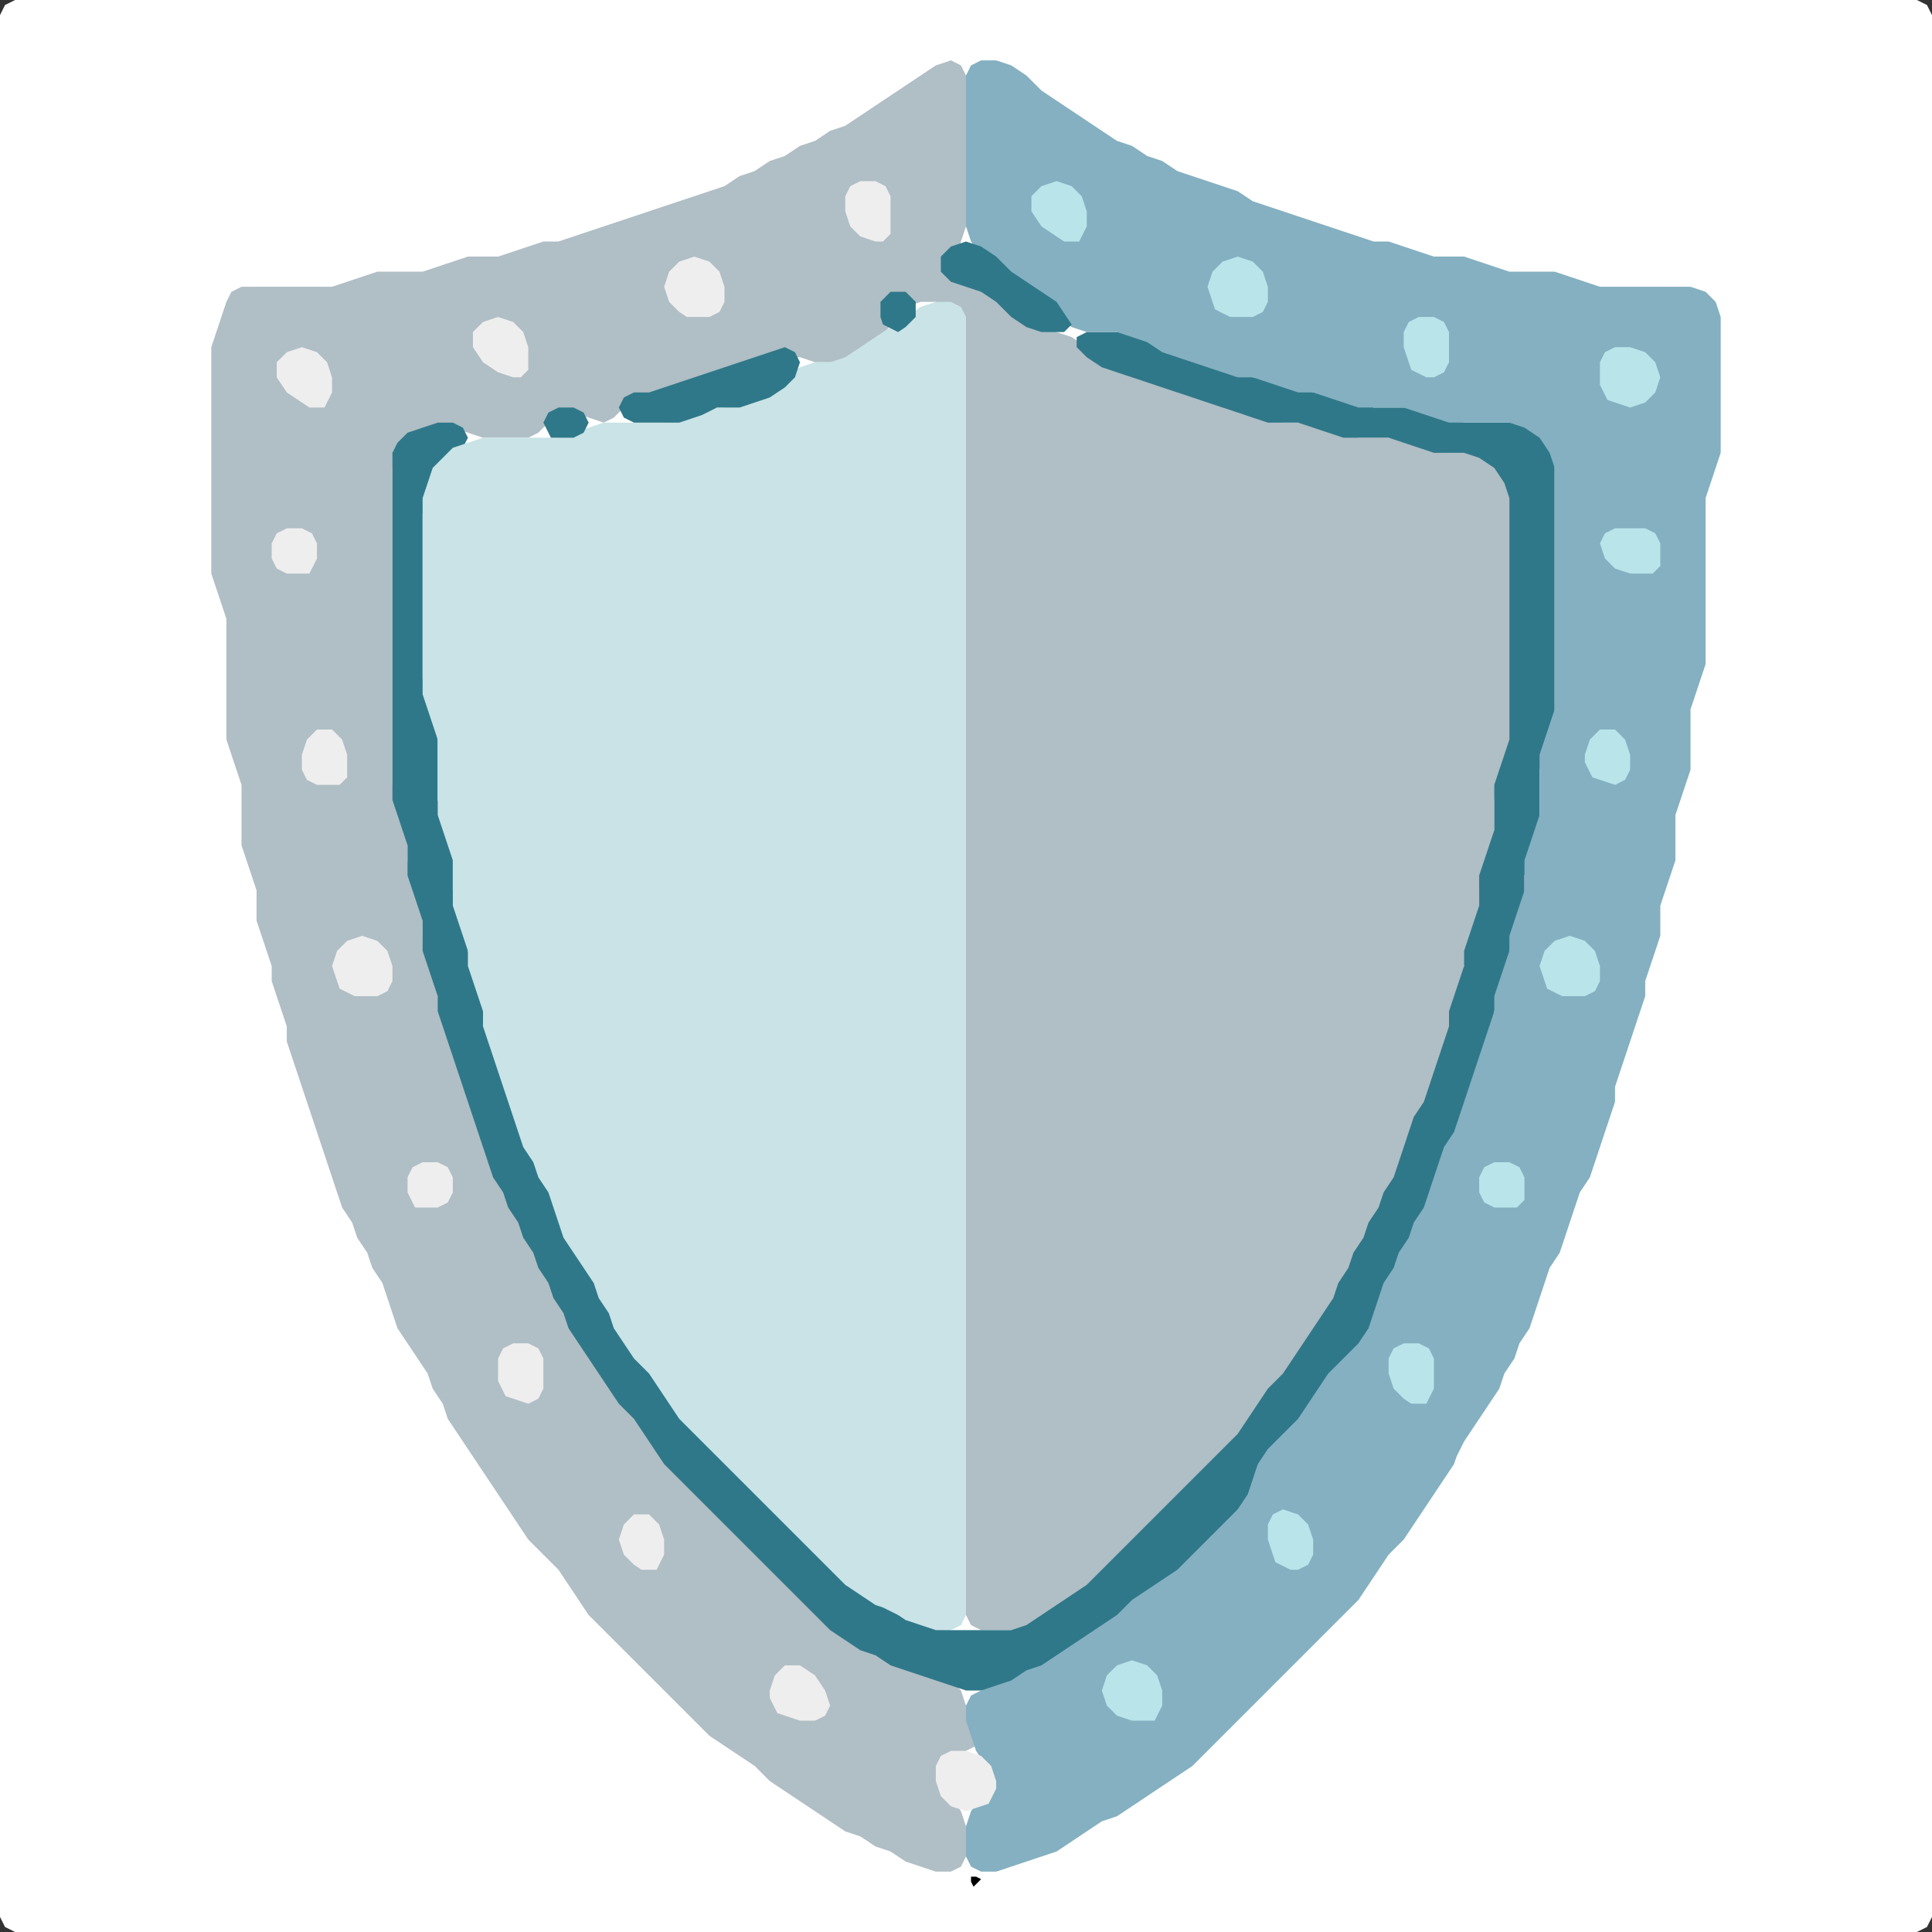 <?xml version="1.0" encoding="UTF-8" standalone="no"?>
<!DOCTYPE svg PUBLIC "-//W3C//DTD SVG 1.1//EN"
"http://www.w3.org/Graphics/SVG/1.1/DTD/svg11.dtd">
<svg width="128" height="128" xmlns="http://www.w3.org/2000/svg" version="1.1">
<rect width="100%" height="100%" fill="#333333" stroke="none"/>
<path d="M 26.5 128.0 L 27.0 128.0 L 28.0 128.0 L 29.0 128.0 L 30.0 128.0 L 31.0 128.0 L 32.0 128.0 L 33.0 128.0 L 34.0 128.0 L 35.0 128.0 L 36.0 128.0 L 37.0 128.0 L 38.0 128.0 L 39.0 128.0 L 40.0 128.0 L 41.0 128.0 L 42.0 128.0 L 43.0 128.0 L 44.0 128.0 L 45.0 128.0 L 46.0 128.0 L 47.0 128.0 L 48.0 128.0 L 49.0 128.0 L 50.0 128.0 L 51.0 128.0 L 52.0 128.0 L 53.0 128.0 L 54.0 128.0 L 55.0 128.0 L 56.0 128.0 L 57.0 128.0 L 58.0 128.0 L 59.0 128.0 L 60.0 128.0 L 61.0 128.0 L 62.0 128.0 L 63.0 128.0 L 64.0 128.0 L 65.0 128.0 L 66.0 128.0 L 67.0 128.0 L 68.0 128.0 L 69.0 128.0 L 70.0 128.0 L 71.0 128.0 L 72.0 128.0 L 73.0 128.0 L 74.0 128.0 L 75.0 128.0 L 76.0 128.0 L 77.0 128.0 L 78.0 128.0 L 79.0 128.0 L 80.0 128.0 L 81.0 128.0 L 82.0 128.0 L 83.0 128.0 L 84.0 128.0 L 85.0 128.0 L 86.0 128.0 L 87.0 128.0 L 88.0 128.0 L 89.0 128.0 L 90.0 128.0 L 91.0 128.0 L 92.0 128.0 L 93.0 128.0 L 94.0 128.0 L 95.0 128.0 L 96.0 128.0 L 97.0 128.0 L 98.0 128.0 L 99.0 128.0 L 100.0 128.0 L 101.0 128.0 L 102.0 128.0 L 103.0 128.0 L 104.0 128.0 L 105.0 128.0 L 106.0 128.0 L 107.0 128.0 L 108.0 128.0 L 109.0 128.0 L 110.0 128.0 L 111.0 128.0 L 112.0 128.0 L 113.0 128.0 L 114.0 128.0 L 115.0 128.0 L 116.0 128.0 L 117.0 128.0 L 118.0 128.0 L 119.0 128.0 L 120.0 128.0 L 121.0 128.0 L 122.0 128.0 L 123.0 128.0 L 124.0 128.0 L 125.0 128.0 L 126.0 128.0 L 127.0 128.0 L 127.667 127.667 L 128.0 127.0 L 128.0 126.0 L 128.0 125.0 L 128.0 124.0 L 128.0 123.0 L 128.0 122.0 L 128.0 121.0 L 128.0 120.0 L 128.0 119.0 L 128.0 118.0 L 128.0 117.0 L 128.0 116.0 L 128.0 115.0 L 128.0 114.0 L 128.0 113.0 L 128.0 112.0 L 128.0 111.0 L 128.0 110.0 L 128.0 109.0 L 128.0 108.0 L 128.0 107.0 L 128.0 106.0 L 128.0 105.0 L 128.0 104.0 L 128.0 103.0 L 128.0 102.0 L 128.0 101.0 L 128.0 100.0 L 128.0 99.0 L 128.0 98.0 L 128.0 97.0 L 128.0 96.0 L 128.0 95.0 L 128.0 94.0 L 128.0 93.0 L 128.0 92.0 L 128.0 91.0 L 128.0 90.0 L 128.0 89.0 L 128.0 88.0 L 128.0 87.0 L 128.0 86.0 L 128.0 85.0 L 128.0 84.0 L 128.0 83.0 L 128.0 82.0 L 128.0 81.0 L 128.0 80.0 L 128.0 79.0 L 128.0 78.0 L 128.0 77.0 L 128.0 76.0 L 128.0 75.0 L 128.0 74.0 L 128.0 73.0 L 128.0 72.0 L 128.0 71.0 L 128.0 70.0 L 128.0 69.0 L 128.0 68.0 L 128.0 67.0 L 128.0 66.0 L 128.0 65.0 L 128.0 64.0 L 128.0 63.0 L 128.0 62.0 L 128.0 61.0 L 128.0 60.0 L 128.0 59.0 L 128.0 58.0 L 128.0 57.0 L 128.0 56.0 L 128.0 55.0 L 128.0 54.0 L 128.0 53.0 L 128.0 52.0 L 128.0 51.0 L 128.0 50.0 L 128.0 49.0 L 128.0 48.0 L 128.0 47.0 L 128.0 46.0 L 128.0 45.0 L 128.0 44.0 L 128.0 43.0 L 128.0 42.0 L 128.0 41.0 L 128.0 40.0 L 128.0 39.0 L 128.0 38.0 L 128.0 37.0 L 128.0 36.0 L 128.0 35.0 L 128.0 34.0 L 128.0 33.0 L 128.0 32.0 L 128.0 31.0 L 128.0 30.0 L 128.0 29.0 L 128.0 28.0 L 128.0 27.0 L 128.0 26.0 L 128.0 25.0 L 128.0 24.0 L 128.0 23.0 L 128.0 22.0 L 128.0 21.0 L 128.0 20.0 L 128.0 19.0 L 128.0 18.0 L 128.0 17.0 L 128.0 16.0 L 128.0 15.0 L 128.0 14.0 L 128.0 13.0 L 128.0 12.0 L 128.0 11.0 L 128.0 10.0 L 128.0 9.0 L 128.0 8.0 L 128.0 7.0 L 128.0 6.0 L 128.0 5.0 L 128.0 4.0 L 128.0 3.0 L 128.0 2.0 L 128.0 1.0 L 127.667 0.333 L 127.0 0.0 L 126.0 0.0 L 125.0 0.0 L 124.0 0.0 L 123.0 0.0 L 122.0 0.0 L 121.0 0.0 L 120.0 0.0 L 119.0 0.0 L 118.0 0.0 L 117.0 0.0 L 116.0 0.0 L 115.0 0.0 L 114.0 0.0 L 113.0 0.0 L 112.0 0.0 L 111.0 0.0 L 110.0 0.0 L 109.0 0.0 L 108.0 0.0 L 107.0 0.0 L 106.0 0.0 L 105.0 0.0 L 104.0 0.0 L 103.0 0.0 L 102.0 0.0 L 101.0 0.0 L 100.0 0.0 L 99.0 0.0 L 98.0 0.0 L 97.0 0.0 L 96.0 0.0 L 95.0 0.0 L 94.0 0.0 L 93.0 0.0 L 92.0 0.0 L 91.0 0.0 L 90.0 0.0 L 89.0 0.0 L 88.0 0.0 L 87.0 0.0 L 86.0 0.0 L 85.0 0.0 L 84.0 0.0 L 83.0 0.0 L 82.0 0.0 L 81.0 0.0 L 80.0 0.0 L 79.0 0.0 L 78.0 0.0 L 77.0 0.0 L 76.0 0.0 L 75.0 0.0 L 74.0 0.0 L 73.0 0.0 L 72.0 0.0 L 71.0 0.0 L 70.0 0.0 L 69.0 0.0 L 68.0 0.0 L 67.0 0.0 L 66.0 0.0 L 65.0 0.0 L 64.0 0.0 L 63.0 0.0 L 62.0 0.0 L 61.0 0.0 L 60.0 0.0 L 59.0 0.0 L 58.0 0.0 L 57.0 0.0 L 56.0 0.0 L 55.0 0.0 L 54.0 0.0 L 53.0 0.0 L 52.0 0.0 L 51.0 0.0 L 50.0 0.0 L 49.0 0.0 L 48.0 0.0 L 47.0 0.0 L 46.0 0.0 L 45.0 0.0 L 44.0 0.0 L 43.0 0.0 L 42.0 0.0 L 41.0 0.0 L 40.0 0.0 L 39.0 0.0 L 38.0 0.0 L 37.0 0.0 L 36.0 0.0 L 35.0 0.0 L 34.0 0.0 L 33.0 0.0 L 32.0 0.0 L 31.0 0.0 L 30.0 0.0 L 29.0 0.0 L 28.0 0.0 L 27.0 0.0 L 26.0 0.0 L 25.0 0.0 L 24.0 0.0 L 23.0 0.0 L 22.0 0.0 L 21.0 0.0 L 20.0 0.0 L 19.0 0.0 L 18.0 0.0 L 17.0 0.0 L 16.0 0.0 L 15.0 0.0 L 14.0 0.0 L 13.0 0.0 L 12.0 0.0 L 11.0 0.0 L 10.0 0.0 L 9.0 0.0 L 8.0 0.0 L 7.0 0.0 L 6.0 0.0 L 5.0 0.0 L 4.0 0.0 L 3.0 0.0 L 2.0 0.0 L 1.0 0.0 L 0.333 0.333 L 0.0 1.0 L 0.0 2.0 L 0.0 3.0 L 0.0 4.0 L 0.0 5.0 L 0.0 6.0 L 0.0 7.0 L 0.0 8.0 L 0.0 9.0 L 0.0 10.0 L 0.0 11.0 L 0.0 12.0 L 0.0 13.0 L 0.0 14.0 L 0.0 15.0 L 0.0 16.0 L 0.0 17.0 L 0.0 18.0 L 0.0 19.0 L 0.0 20.0 L 0.0 21.0 L 0.0 22.0 L 0.0 23.0 L 0.0 24.0 L 0.0 25.0 L 0.0 26.0 L 0.0 27.0 L 0.0 28.0 L 0.0 29.0 L 0.0 30.0 L 0.0 31.0 L 0.0 32.0 L 0.0 33.0 L 0.0 34.0 L 0.0 35.0 L 0.0 36.0 L 0.0 37.0 L 0.0 38.0 L 0.0 39.0 L 0.0 40.0 L 0.0 41.0 L 0.0 42.0 L 0.0 43.0 L 0.0 44.0 L 0.0 45.0 L 0.0 46.0 L 0.0 47.0 L 0.0 48.0 L 0.0 49.0 L 0.0 50.0 L 0.0 51.0 L 0.0 52.0 L 0.0 53.0 L 0.0 54.0 L 0.0 55.0 L 0.0 56.0 L 0.0 57.0 L 0.0 58.0 L 0.0 59.0 L 0.0 60.0 L 0.0 61.0 L 0.0 62.0 L 0.0 63.0 L 0.0 64.0 L 0.0 65.0 L 0.0 66.0 L 0.0 67.0 L 0.0 68.0 L 0.0 69.0 L 0.0 70.0 L 0.0 71.0 L 0.0 72.0 L 0.0 73.0 L 0.0 74.0 L 0.0 75.0 L 0.0 76.0 L 0.0 77.0 L 0.0 78.0 L 0.0 79.0 L 0.0 80.0 L 0.0 81.0 L 0.0 82.0 L 0.0 83.0 L 0.0 84.0 L 0.0 85.0 L 0.0 86.0 L 0.0 87.0 L 0.0 88.0 L 0.0 89.0 L 0.0 90.0 L 0.0 91.0 L 0.0 92.0 L 0.0 93.0 L 0.0 94.0 L 0.0 95.0 L 0.0 96.0 L 0.0 97.0 L 0.0 98.0 L 0.0 99.0 L 0.0 100.0 L 0.0 101.0 L 0.0 102.0 L 0.0 103.0 L 0.0 104.0 L 0.0 105.0 L 0.0 106.0 L 0.0 107.0 L 0.0 108.0 L 0.0 109.0 L 0.0 110.0 L 0.0 111.0 L 0.0 112.0 L 0.0 113.0 L 0.0 114.0 L 0.0 115.0 L 0.0 116.0 L 0.0 117.0 L 0.0 118.0 L 0.0 119.0 L 0.0 120.0 L 0.0 121.0 L 0.0 122.0 L 0.0 123.0 L 0.0 124.0 L 0.0 125.0 L 0.0 126.0 L 0.0 127.0 L 0.333 127.667 L 1.0 128.0 L 2.0 128.0 L 3.0 128.0 L 4.0 128.0 L 5.0 128.0 L 6.0 128.0 L 7.0 128.0 L 8.0 128.0 L 9.0 128.0 L 10.0 128.0 L 11.0 128.0 L 12.0 128.0 L 13.0 128.0 L 14.0 128.0 L 15.0 128.0 L 16.0 128.0 L 17.0 128.0 L 18.0 128.0 L 19.0 128.0 L 20.0 128.0 L 21.0 128.0 L 22.0 128.0 L 23.0 128.0 L 24.0 128.0 L 25.0 128.0 L 25.5 128.0 Z" stroke="none" fill="rgb(255,255,255)" />
<path d="M 72.5 105.5 L 73.0 105.0 L 74.0 104.0 L 75.0 103.0 L 76.0 102.0 L 77.0 101.0 L 78.0 100.0 L 79.0 99.0 L 80.0 98.0 L 81.0 97.0 L 82.0 96.0 L 82.667 95.0 L 83.333 94.0 L 84.0 93.0 L 85.0 92.0 L 85.667 91.0 L 86.333 90.0 L 87.0 89.0 L 87.667 88.0 L 88.333 87.0 L 88.667 86.0 L 89.333 85.0 L 89.667 84.0 L 90.333 83.0 L 90.667 82.0 L 91.333 81.0 L 91.667 80.0 L 92.333 79.0 L 92.667 78.0 L 93.0 77.0 L 93.333 76.0 L 93.667 75.0 L 94.333 74.0 L 94.667 73.0 L 95.0 72.0 L 95.333 71.0 L 95.667 70.0 L 96.0 69.0 L 96.0 68.0 L 96.333 67.0 L 96.667 66.0 L 97.0 65.0 L 97.0 64.0 L 97.333 63.0 L 97.667 62.0 L 98.0 61.0 L 98.0 60.0 L 98.0 59.0 L 98.333 58.0 L 98.667 57.0 L 99.0 56.0 L 99.0 55.0 L 99.0 54.0 L 99.0 53.0 L 99.333 52.0 L 99.667 51.0 L 100.0 50.0 L 100.0 49.0 L 100.0 48.0 L 100.0 47.0 L 100.0 46.0 L 100.0 45.0 L 100.0 44.0 L 100.0 43.0 L 100.0 42.0 L 100.0 41.0 L 100.0 40.0 L 100.0 39.0 L 100.0 38.0 L 100.0 37.0 L 100.0 36.0 L 100.0 35.0 L 100.0 34.0 L 100.0 33.0 L 100.0 32.0 L 99.667 31.0 L 99.0 30.333 L 98.0 30.0 L 97.0 30.0 L 96.0 30.0 L 95.0 29.667 L 94.0 29.333 L 93.0 29.0 L 92.0 29.0 L 91.0 29.0 L 90.0 29.0 L 89.0 28.667 L 88.0 28.333 L 87.0 28.0 L 86.0 28.0 L 85.0 28.0 L 84.0 27.667 L 83.0 27.333 L 82.0 27.0 L 81.0 26.667 L 80.0 26.333 L 79.0 26.0 L 78.0 25.667 L 77.0 25.333 L 76.0 25.0 L 75.0 24.667 L 74.0 24.333 L 73.0 23.667 L 72.0 23.0 L 71.0 22.333 L 70.0 22.0 L 69.0 21.667 L 68.0 21.0 L 67.0 20.0 L 66.0 19.333 L 65.0 19.0 L 64.0 18.667 L 63.333 18.0 L 63.333 17.0 L 63.667 16.0 L 64.0 15.0 L 64.0 14.0 L 64.0 13.0 L 64.0 12.0 L 64.0 11.0 L 64.0 10.0 L 64.0 9.0 L 64.0 8.0 L 64.0 7.0 L 64.0 6.0 L 64.0 5.0 L 63.667 4.333 L 63.0 4.0 L 62.0 4.333 L 61.0 5.0 L 60.0 5.667 L 59.0 6.333 L 58.0 7.0 L 57.0 7.667 L 56.0 8.333 L 55.0 8.667 L 54.0 9.333 L 53.0 9.667 L 52.0 10.333 L 51.0 10.667 L 50.0 11.333 L 49.0 11.667 L 48.0 12.333 L 47.0 12.667 L 46.0 13.0 L 45.0 13.333 L 44.0 13.667 L 43.0 14.0 L 42.0 14.333 L 41.0 14.667 L 40.0 15.0 L 39.0 15.333 L 38.0 15.667 L 37.0 16.0 L 36.0 16.0 L 35.0 16.333 L 34.0 16.667 L 33.0 17.0 L 32.0 17.0 L 31.0 17.0 L 30.0 17.333 L 29.0 17.667 L 28.0 18.0 L 27.0 18.0 L 26.0 18.0 L 25.0 18.0 L 24.0 18.333 L 23.0 18.667 L 22.0 19.0 L 21.0 19.0 L 20.0 19.0 L 19.0 19.0 L 18.0 19.0 L 17.0 19.0 L 16.0 19.0 L 15.333 19.333 L 15.0 20.0 L 14.667 21.0 L 14.333 22.0 L 14.0 23.0 L 14.0 24.0 L 14.0 25.0 L 14.0 26.0 L 14.0 27.0 L 14.0 28.0 L 14.0 29.0 L 14.0 30.0 L 14.0 31.0 L 14.0 32.0 L 14.0 33.0 L 14.0 34.0 L 14.0 35.0 L 14.0 36.0 L 14.0 37.0 L 14.0 38.0 L 14.333 39.0 L 14.667 40.0 L 15.0 41.0 L 15.0 42.0 L 15.0 43.0 L 15.0 44.0 L 15.0 45.0 L 15.0 46.0 L 15.0 47.0 L 15.0 48.0 L 15.0 49.0 L 15.333 50.0 L 15.667 51.0 L 16.0 52.0 L 16.0 53.0 L 16.0 54.0 L 16.0 55.0 L 16.0 56.0 L 16.333 57.0 L 16.667 58.0 L 17.0 59.0 L 17.0 60.0 L 17.0 61.0 L 17.333 62.0 L 17.667 63.0 L 18.0 64.0 L 18.0 65.0 L 18.333 66.0 L 18.667 67.0 L 19.0 68.0 L 19.0 69.0 L 19.333 70.0 L 19.667 71.0 L 20.0 72.0 L 20.333 73.0 L 20.667 74.0 L 21.0 75.0 L 21.333 76.0 L 21.667 77.0 L 22.0 78.0 L 22.333 79.0 L 22.667 80.0 L 23.333 81.0 L 23.667 82.0 L 24.333 83.0 L 24.667 84.0 L 25.333 85.0 L 25.667 86.0 L 26.0 87.0 L 26.333 88.0 L 27.0 89.0 L 27.667 90.0 L 28.333 91.0 L 28.667 92.0 L 29.333 93.0 L 29.667 94.0 L 30.333 95.0 L 31.0 96.0 L 31.667 97.0 L 32.333 98.0 L 33.0 99.0 L 33.667 100.0 L 34.333 101.0 L 35.0 102.0 L 36.0 103.0 L 37.0 104.0 L 37.667 105.0 L 38.333 106.0 L 39.0 107.0 L 40.0 108.0 L 41.0 109.0 L 42.0 110.0 L 43.0 111.0 L 44.0 112.0 L 45.0 113.0 L 46.0 114.0 L 47.0 115.0 L 48.0 115.667 L 49.0 116.333 L 50.0 117.0 L 51.0 118.0 L 52.0 118.667 L 53.0 119.333 L 54.0 120.0 L 55.0 120.667 L 56.0 121.333 L 57.0 121.667 L 58.0 122.333 L 59.0 122.667 L 60.0 123.333 L 61.0 123.667 L 62.0 124.0 L 63.0 124.0 L 63.667 123.667 L 64.0 123.0 L 64.0 122.0 L 64.0 121.0 L 63.667 120.0 L 63.0 119.0 L 62.333 118.0 L 62.333 117.0 L 63.0 116.333 L 64.0 116.0 L 64.667 115.667 L 64.667 115.0 L 64.333 114.0 L 64.0 113.0 L 63.667 112.0 L 63.0 111.333 L 62.0 111.0 L 61.0 110.667 L 60.0 110.333 L 59.0 109.667 L 58.0 109.333 L 57.0 108.667 L 56.0 108.0 L 55.0 107.0 L 54.0 106.0 L 53.0 105.0 L 52.0 104.0 L 51.0 103.0 L 50.0 102.0 L 49.0 101.0 L 48.0 100.0 L 47.0 99.0 L 46.0 98.0 L 45.0 97.0 L 44.0 96.0 L 43.333 95.0 L 42.667 94.0 L 42.0 93.0 L 41.0 92.0 L 40.333 91.0 L 39.667 90.0 L 39.0 89.0 L 38.333 88.0 L 37.667 87.0 L 37.333 86.0 L 36.667 85.0 L 36.333 84.0 L 35.667 83.0 L 35.333 82.0 L 34.667 81.0 L 34.333 80.0 L 33.667 79.0 L 33.333 78.0 L 32.667 77.0 L 32.333 76.0 L 32.0 75.0 L 31.667 74.0 L 31.333 73.0 L 31.0 72.0 L 30.667 71.0 L 30.333 70.0 L 30.0 69.0 L 29.667 68.0 L 29.333 67.0 L 29.0 66.0 L 29.0 65.0 L 28.667 64.0 L 28.333 63.0 L 28.0 62.0 L 28.0 61.0 L 28.0 60.0 L 27.667 59.0 L 27.333 58.0 L 27.0 57.0 L 27.0 56.0 L 27.0 55.0 L 26.667 54.0 L 26.333 53.0 L 26.0 52.0 L 26.0 51.0 L 26.0 50.0 L 26.0 49.0 L 26.0 48.0 L 26.0 47.0 L 26.0 46.0 L 26.0 45.0 L 26.0 44.0 L 26.0 43.0 L 26.0 42.0 L 26.0 41.0 L 26.0 40.0 L 26.0 39.0 L 26.0 38.0 L 26.0 37.0 L 26.0 36.0 L 26.0 35.0 L 26.0 34.0 L 26.0 33.0 L 26.0 32.0 L 26.0 31.0 L 26.333 30.0 L 27.0 29.333 L 28.0 28.667 L 29.0 28.333 L 30.0 28.333 L 31.0 28.667 L 32.0 29.0 L 33.0 29.0 L 34.0 29.0 L 35.0 29.0 L 35.667 28.667 L 36.333 28.0 L 37.0 27.333 L 38.0 27.333 L 39.0 27.667 L 40.0 28.0 L 40.667 27.667 L 41.333 27.0 L 42.0 26.333 L 43.0 26.0 L 44.0 26.0 L 45.0 25.667 L 46.0 25.333 L 47.0 25.0 L 48.0 24.667 L 49.0 24.333 L 50.0 24.0 L 51.0 23.667 L 52.0 23.667 L 53.0 23.667 L 54.0 24.0 L 55.0 24.0 L 56.0 24.0 L 57.0 23.667 L 58.0 23.0 L 58.667 22.0 L 59.333 21.0 L 60.0 20.333 L 61.0 20.0 L 62.0 20.0 L 63.0 20.333 L 63.667 21.0 L 64.0 22.0 L 64.0 23.0 L 64.0 24.0 L 64.0 25.0 L 64.0 26.0 L 64.0 27.0 L 64.0 28.0 L 64.0 29.0 L 64.0 30.0 L 64.0 31.0 L 64.0 32.0 L 64.0 33.0 L 64.0 34.0 L 64.0 35.0 L 64.0 36.0 L 64.0 37.0 L 64.0 38.0 L 64.0 39.0 L 64.0 40.0 L 64.0 41.0 L 64.0 42.0 L 64.0 43.0 L 64.0 44.0 L 64.0 45.0 L 64.0 46.0 L 64.0 47.0 L 64.0 48.0 L 64.0 49.0 L 64.0 50.0 L 64.0 51.0 L 64.0 52.0 L 64.0 53.0 L 64.0 54.0 L 64.0 55.0 L 64.0 56.0 L 64.0 57.0 L 64.0 58.0 L 64.0 59.0 L 64.0 60.0 L 64.0 61.0 L 64.0 62.0 L 64.0 63.0 L 64.0 64.0 L 64.0 65.0 L 64.0 66.0 L 64.0 67.0 L 64.0 68.0 L 64.0 69.0 L 64.0 70.0 L 64.0 71.0 L 64.0 72.0 L 64.0 73.0 L 64.0 74.0 L 64.0 75.0 L 64.0 76.0 L 64.0 77.0 L 64.0 78.0 L 64.0 79.0 L 64.0 80.0 L 64.0 81.0 L 64.0 82.0 L 64.0 83.0 L 64.0 84.0 L 64.0 85.0 L 64.0 86.0 L 64.0 87.0 L 64.0 88.0 L 64.0 89.0 L 64.0 90.0 L 64.0 91.0 L 64.0 92.0 L 64.0 93.0 L 64.0 94.0 L 64.0 95.0 L 64.0 96.0 L 64.0 97.0 L 64.0 98.0 L 64.0 99.0 L 64.0 100.0 L 64.0 101.0 L 64.0 102.0 L 64.0 103.0 L 64.0 104.0 L 64.0 105.0 L 64.0 106.0 L 64.0 107.0 L 64.333 107.667 L 65.0 108.0 L 66.0 108.0 L 67.0 108.0 L 68.0 108.0 L 69.0 107.667 L 70.0 107.0 L 71.0 106.333 L 71.5 106.0 Z" stroke="none" fill="rgb(176,190,197)" />
<path d="M 101.0 60.5 L 101.0 60.0 L 101.0 59.0 L 101.0 58.0 L 101.333 57.0 L 101.667 56.0 L 102.0 55.0 L 102.0 54.0 L 102.0 53.0 L 102.0 52.0 L 102.0 51.0 L 102.333 50.0 L 102.667 49.0 L 103.0 48.0 L 103.0 47.0 L 103.0 46.0 L 103.0 45.0 L 103.0 44.0 L 103.0 43.0 L 103.0 42.0 L 103.0 41.0 L 103.0 40.0 L 103.0 39.0 L 103.0 38.0 L 103.0 37.0 L 103.0 36.0 L 103.0 35.0 L 103.0 34.0 L 103.0 33.0 L 103.0 32.0 L 103.0 31.0 L 103.0 30.0 L 102.667 29.0 L 102.0 28.333 L 101.0 28.0 L 100.0 28.0 L 99.0 28.0 L 98.0 28.0 L 97.0 28.0 L 96.0 27.667 L 95.0 27.333 L 94.0 27.0 L 93.0 27.0 L 92.0 27.0 L 91.0 27.0 L 90.0 26.667 L 89.0 26.333 L 88.0 26.0 L 87.0 26.0 L 86.0 25.667 L 85.0 25.333 L 84.0 25.0 L 83.0 25.0 L 82.0 24.667 L 81.0 24.333 L 80.0 24.0 L 79.0 23.667 L 78.0 23.333 L 77.0 22.667 L 76.0 22.333 L 75.0 22.0 L 74.0 22.0 L 73.0 22.0 L 72.0 22.0 L 71.333 22.333 L 71.333 23.0 L 72.0 23.667 L 73.0 24.333 L 74.0 24.667 L 75.0 25.0 L 76.0 25.333 L 77.0 25.667 L 78.0 26.0 L 79.0 26.333 L 80.0 26.667 L 81.0 27.0 L 82.0 27.333 L 83.0 27.667 L 84.0 28.0 L 85.0 28.0 L 86.0 28.0 L 87.0 28.333 L 88.0 28.667 L 89.0 29.0 L 90.0 29.0 L 91.0 29.0 L 92.0 29.0 L 93.0 29.333 L 94.0 29.667 L 95.0 30.0 L 96.0 30.0 L 97.0 30.0 L 98.0 30.333 L 99.0 31.0 L 99.667 32.0 L 100.0 33.0 L 100.0 34.0 L 100.0 35.0 L 100.0 36.0 L 100.0 37.0 L 100.0 38.0 L 100.0 39.0 L 100.0 40.0 L 100.0 41.0 L 100.0 42.0 L 100.0 43.0 L 100.0 44.0 L 100.0 45.0 L 100.0 46.0 L 100.0 47.0 L 100.0 48.0 L 100.0 49.0 L 99.667 50.0 L 99.333 51.0 L 99.0 52.0 L 99.0 53.0 L 99.0 54.0 L 99.0 55.0 L 98.667 56.0 L 98.333 57.0 L 98.0 58.0 L 98.0 59.0 L 98.0 60.0 L 97.667 61.0 L 97.333 62.0 L 97.0 63.0 L 97.0 64.0 L 96.667 65.0 L 96.333 66.0 L 96.0 67.0 L 96.0 68.0 L 95.667 69.0 L 95.333 70.0 L 95.0 71.0 L 94.667 72.0 L 94.333 73.0 L 93.667 74.0 L 93.333 75.0 L 93.0 76.0 L 92.667 77.0 L 92.333 78.0 L 91.667 79.0 L 91.333 80.0 L 90.667 81.0 L 90.333 82.0 L 89.667 83.0 L 89.333 84.0 L 88.667 85.0 L 88.333 86.0 L 87.667 87.0 L 87.0 88.0 L 86.333 89.0 L 85.667 90.0 L 85.0 91.0 L 84.0 92.0 L 83.333 93.0 L 82.667 94.0 L 82.0 95.0 L 81.0 96.0 L 80.0 97.0 L 79.0 98.0 L 78.0 99.0 L 77.0 100.0 L 76.0 101.0 L 75.0 102.0 L 74.0 103.0 L 73.0 104.0 L 72.0 105.0 L 71.0 105.667 L 70.0 106.333 L 69.0 107.0 L 68.0 107.667 L 67.0 108.0 L 66.0 108.0 L 65.0 108.0 L 64.0 108.0 L 63.0 108.0 L 62.0 107.667 L 61.0 107.333 L 60.0 106.667 L 59.0 106.333 L 58.0 105.667 L 57.0 105.0 L 56.0 104.0 L 55.0 103.0 L 54.0 102.0 L 53.0 101.0 L 52.0 100.0 L 51.0 99.0 L 50.0 98.0 L 49.0 97.0 L 48.0 96.0 L 47.0 95.0 L 46.0 94.0 L 45.0 93.0 L 44.333 92.0 L 43.667 91.0 L 43.0 90.0 L 42.0 89.0 L 41.333 88.0 L 40.667 87.0 L 40.333 86.0 L 39.667 85.0 L 39.333 84.0 L 38.667 83.0 L 38.0 82.0 L 37.333 81.0 L 37.0 80.0 L 36.667 79.0 L 36.333 78.0 L 35.667 77.0 L 35.333 76.0 L 34.667 75.0 L 34.333 74.0 L 34.0 73.0 L 33.667 72.0 L 33.333 71.0 L 33.0 70.0 L 32.667 69.0 L 32.333 68.0 L 32.0 67.0 L 32.0 66.0 L 31.667 65.0 L 31.333 64.0 L 31.0 63.0 L 31.0 62.0 L 30.667 61.0 L 30.333 60.0 L 30.0 59.0 L 30.0 58.0 L 30.0 57.0 L 30.0 56.0 L 29.667 55.0 L 29.333 54.0 L 29.0 53.0 L 29.0 52.0 L 29.0 51.0 L 29.0 50.0 L 29.0 49.0 L 29.0 48.0 L 28.667 47.0 L 28.333 46.0 L 28.0 45.0 L 28.0 44.0 L 28.0 43.0 L 28.0 42.0 L 28.0 41.0 L 28.0 40.0 L 28.0 39.0 L 28.0 38.0 L 28.0 37.0 L 28.0 36.0 L 28.0 35.0 L 28.0 34.0 L 28.333 33.0 L 28.667 32.0 L 29.333 31.0 L 30.0 30.333 L 30.667 29.667 L 31.0 29.0 L 30.667 28.333 L 30.0 28.0 L 29.0 28.0 L 28.0 28.333 L 27.0 28.667 L 26.333 29.333 L 26.0 30.0 L 26.0 31.0 L 26.0 32.0 L 26.0 33.0 L 26.0 34.0 L 26.0 35.0 L 26.0 36.0 L 26.0 37.0 L 26.0 38.0 L 26.0 39.0 L 26.0 40.0 L 26.0 41.0 L 26.0 42.0 L 26.0 43.0 L 26.0 44.0 L 26.0 45.0 L 26.0 46.0 L 26.0 47.0 L 26.0 48.0 L 26.0 49.0 L 26.0 50.0 L 26.0 51.0 L 26.0 52.0 L 26.0 53.0 L 26.333 54.0 L 26.667 55.0 L 27.0 56.0 L 27.0 57.0 L 27.0 58.0 L 27.333 59.0 L 27.667 60.0 L 28.0 61.0 L 28.0 62.0 L 28.0 63.0 L 28.333 64.0 L 28.667 65.0 L 29.0 66.0 L 29.0 67.0 L 29.333 68.0 L 29.667 69.0 L 30.0 70.0 L 30.333 71.0 L 30.667 72.0 L 31.0 73.0 L 31.333 74.0 L 31.667 75.0 L 32.0 76.0 L 32.333 77.0 L 32.667 78.0 L 33.333 79.0 L 33.667 80.0 L 34.333 81.0 L 34.667 82.0 L 35.333 83.0 L 35.667 84.0 L 36.333 85.0 L 36.667 86.0 L 37.333 87.0 L 37.667 88.0 L 38.333 89.0 L 39.0 90.0 L 39.667 91.0 L 40.333 92.0 L 41.0 93.0 L 42.0 94.0 L 42.667 95.0 L 43.333 96.0 L 44.0 97.0 L 45.0 98.0 L 46.0 99.0 L 47.0 100.0 L 48.0 101.0 L 49.0 102.0 L 50.0 103.0 L 51.0 104.0 L 52.0 105.0 L 53.0 106.0 L 54.0 107.0 L 55.0 108.0 L 56.0 108.667 L 57.0 109.333 L 58.0 109.667 L 59.0 110.333 L 60.0 110.667 L 61.0 111.0 L 62.0 111.333 L 63.0 111.667 L 64.0 112.0 L 65.0 112.0 L 66.0 112.0 L 67.0 111.667 L 68.0 111.333 L 69.0 110.667 L 70.0 110.333 L 71.0 109.667 L 72.0 109.0 L 73.0 108.333 L 74.0 107.667 L 75.0 107.0 L 76.0 106.0 L 77.0 105.333 L 78.0 104.667 L 79.0 104.0 L 80.0 103.0 L 81.0 102.0 L 82.0 101.0 L 82.667 100.0 L 83.0 99.0 L 83.333 98.0 L 84.0 97.0 L 85.0 96.0 L 86.0 95.0 L 86.667 94.0 L 87.333 93.0 L 88.0 92.0 L 89.0 91.0 L 90.0 90.0 L 90.667 89.0 L 91.0 88.0 L 91.333 87.0 L 91.667 86.0 L 92.333 85.0 L 92.667 84.0 L 93.333 83.0 L 93.667 82.0 L 94.333 81.0 L 94.667 80.0 L 95.0 79.0 L 95.333 78.0 L 95.667 77.0 L 96.333 76.0 L 96.667 75.0 L 97.0 74.0 L 97.333 73.0 L 97.667 72.0 L 98.0 71.0 L 98.333 70.0 L 98.667 69.0 L 99.0 68.0 L 99.0 67.0 L 99.333 66.0 L 99.667 65.0 L 100.0 64.0 L 100.0 63.0 L 100.333 62.0 L 100.5 61.5 Z" stroke="none" fill="rgb(47,120,137)" />
<path d="M 59.5 107.0 L 60.0 107.333 L 61.0 107.667 L 62.0 108.0 L 63.0 108.0 L 63.667 107.667 L 64.0 107.0 L 64.0 106.0 L 64.0 105.0 L 64.0 104.0 L 64.0 103.0 L 64.0 102.0 L 64.0 101.0 L 64.0 100.0 L 64.0 99.0 L 64.0 98.0 L 64.0 97.0 L 64.0 96.0 L 64.0 95.0 L 64.0 94.0 L 64.0 93.0 L 64.0 92.0 L 64.0 91.0 L 64.0 90.0 L 64.0 89.0 L 64.0 88.0 L 64.0 87.0 L 64.0 86.0 L 64.0 85.0 L 64.0 84.0 L 64.0 83.0 L 64.0 82.0 L 64.0 81.0 L 64.0 80.0 L 64.0 79.0 L 64.0 78.0 L 64.0 77.0 L 64.0 76.0 L 64.0 75.0 L 64.0 74.0 L 64.0 73.0 L 64.0 72.0 L 64.0 71.0 L 64.0 70.0 L 64.0 69.0 L 64.0 68.0 L 64.0 67.0 L 64.0 66.0 L 64.0 65.0 L 64.0 64.0 L 64.0 63.0 L 64.0 62.0 L 64.0 61.0 L 64.0 60.0 L 64.0 59.0 L 64.0 58.0 L 64.0 57.0 L 64.0 56.0 L 64.0 55.0 L 64.0 54.0 L 64.0 53.0 L 64.0 52.0 L 64.0 51.0 L 64.0 50.0 L 64.0 49.0 L 64.0 48.0 L 64.0 47.0 L 64.0 46.0 L 64.0 45.0 L 64.0 44.0 L 64.0 43.0 L 64.0 42.0 L 64.0 41.0 L 64.0 40.0 L 64.0 39.0 L 64.0 38.0 L 64.0 37.0 L 64.0 36.0 L 64.0 35.0 L 64.0 34.0 L 64.0 33.0 L 64.0 32.0 L 64.0 31.0 L 64.0 30.0 L 64.0 29.0 L 64.0 28.0 L 64.0 27.0 L 64.0 26.0 L 64.0 25.0 L 64.0 24.0 L 64.0 23.0 L 64.0 22.0 L 64.0 21.0 L 63.667 20.333 L 63.0 20.0 L 62.0 20.0 L 61.0 20.333 L 60.0 21.0 L 59.0 21.667 L 58.0 22.333 L 57.0 23.0 L 56.0 23.667 L 55.0 24.0 L 54.0 24.0 L 53.0 24.333 L 52.0 25.0 L 51.0 25.667 L 50.0 26.333 L 49.0 26.667 L 48.0 27.0 L 47.0 27.0 L 46.0 27.333 L 45.0 27.667 L 44.0 28.0 L 43.0 28.0 L 42.0 28.0 L 41.0 28.0 L 40.0 28.0 L 39.0 28.333 L 38.0 28.667 L 37.0 29.0 L 36.0 29.0 L 35.0 29.0 L 34.0 29.0 L 33.0 29.0 L 32.0 29.0 L 31.0 29.333 L 30.0 29.667 L 29.333 30.333 L 28.667 31.0 L 28.333 32.0 L 28.0 33.0 L 28.0 34.0 L 28.0 35.0 L 28.0 36.0 L 28.0 37.0 L 28.0 38.0 L 28.0 39.0 L 28.0 40.0 L 28.0 41.0 L 28.0 42.0 L 28.0 43.0 L 28.0 44.0 L 28.0 45.0 L 28.0 46.0 L 28.333 47.0 L 28.667 48.0 L 29.0 49.0 L 29.0 50.0 L 29.0 51.0 L 29.0 52.0 L 29.0 53.0 L 29.0 54.0 L 29.333 55.0 L 29.667 56.0 L 30.0 57.0 L 30.0 58.0 L 30.0 59.0 L 30.0 60.0 L 30.333 61.0 L 30.667 62.0 L 31.0 63.0 L 31.0 64.0 L 31.333 65.0 L 31.667 66.0 L 32.0 67.0 L 32.0 68.0 L 32.333 69.0 L 32.667 70.0 L 33.0 71.0 L 33.333 72.0 L 33.667 73.0 L 34.0 74.0 L 34.333 75.0 L 34.667 76.0 L 35.333 77.0 L 35.667 78.0 L 36.333 79.0 L 36.667 80.0 L 37.0 81.0 L 37.333 82.0 L 38.0 83.0 L 38.667 84.0 L 39.333 85.0 L 39.667 86.0 L 40.333 87.0 L 40.667 88.0 L 41.333 89.0 L 42.0 90.0 L 43.0 91.0 L 43.667 92.0 L 44.333 93.0 L 45.0 94.0 L 46.0 95.0 L 47.0 96.0 L 48.0 97.0 L 49.0 98.0 L 50.0 99.0 L 51.0 100.0 L 52.0 101.0 L 53.0 102.0 L 54.0 103.0 L 55.0 104.0 L 56.0 105.0 L 57.0 105.667 L 58.0 106.333 L 58.5 106.5 Z" stroke="none" fill="rgb(201,227,230)" />
<path d="M 97.0 95.5 L 97.333 95.0 L 98.0 94.0 L 98.667 93.0 L 99.333 92.0 L 99.667 91.0 L 100.333 90.0 L 100.667 89.0 L 101.333 88.0 L 101.667 87.0 L 102.0 86.0 L 102.333 85.0 L 102.667 84.0 L 103.333 83.0 L 103.667 82.0 L 104.0 81.0 L 104.333 80.0 L 104.667 79.0 L 105.333 78.0 L 105.667 77.0 L 106.0 76.0 L 106.333 75.0 L 106.667 74.0 L 107.0 73.0 L 107.0 72.0 L 107.333 71.0 L 107.667 70.0 L 108.0 69.0 L 108.333 68.0 L 108.667 67.0 L 109.0 66.0 L 109.0 65.0 L 109.333 64.0 L 109.667 63.0 L 110.0 62.0 L 110.0 61.0 L 110.0 60.0 L 110.333 59.0 L 110.667 58.0 L 111.0 57.0 L 111.0 56.0 L 111.0 55.0 L 111.0 54.0 L 111.333 53.0 L 111.667 52.0 L 112.0 51.0 L 112.0 50.0 L 112.0 49.0 L 112.0 48.0 L 112.0 47.0 L 112.333 46.0 L 112.667 45.0 L 113.0 44.0 L 113.0 43.0 L 113.0 42.0 L 113.0 41.0 L 113.0 40.0 L 113.0 39.0 L 113.0 38.0 L 113.0 37.0 L 113.0 36.0 L 113.0 35.0 L 113.0 34.0 L 113.0 33.0 L 113.333 32.0 L 113.667 31.0 L 114.0 30.0 L 114.0 29.0 L 114.0 28.0 L 114.0 27.0 L 114.0 26.0 L 114.0 25.0 L 114.0 24.0 L 114.0 23.0 L 114.0 22.0 L 114.0 21.0 L 113.667 20.0 L 113.0 19.333 L 112.0 19.0 L 111.0 19.0 L 110.0 19.0 L 109.0 19.0 L 108.0 19.0 L 107.0 19.0 L 106.0 19.0 L 105.0 18.667 L 104.0 18.333 L 103.0 18.0 L 102.0 18.0 L 101.0 18.0 L 100.0 18.0 L 99.0 17.667 L 98.0 17.333 L 97.0 17.0 L 96.0 17.0 L 95.0 17.0 L 94.0 16.667 L 93.0 16.333 L 92.0 16.0 L 91.0 16.0 L 90.0 15.667 L 89.0 15.333 L 88.0 15.0 L 87.0 14.667 L 86.0 14.333 L 85.0 14.0 L 84.0 13.667 L 83.0 13.333 L 82.0 12.667 L 81.0 12.333 L 80.0 12.0 L 79.0 11.667 L 78.0 11.333 L 77.0 10.667 L 76.0 10.333 L 75.0 9.667 L 74.0 9.333 L 73.0 8.667 L 72.0 8.0 L 71.0 7.333 L 70.0 6.667 L 69.0 6.0 L 68.0 5.0 L 67.0 4.333 L 66.0 4.0 L 65.0 4.0 L 64.333 4.333 L 64.0 5.0 L 64.0 6.0 L 64.0 7.0 L 64.0 8.0 L 64.0 9.0 L 64.0 10.0 L 64.0 11.0 L 64.0 12.0 L 64.0 13.0 L 64.0 14.0 L 64.0 15.0 L 64.333 16.0 L 65.0 17.0 L 66.0 18.0 L 67.0 18.667 L 68.0 19.333 L 69.0 20.0 L 70.0 21.0 L 71.0 21.667 L 72.0 22.0 L 73.0 22.0 L 74.0 22.0 L 75.0 22.333 L 76.0 22.667 L 77.0 23.333 L 78.0 23.667 L 79.0 24.0 L 80.0 24.333 L 81.0 24.667 L 82.0 25.0 L 83.0 25.0 L 84.0 25.333 L 85.0 25.667 L 86.0 26.0 L 87.0 26.0 L 88.0 26.333 L 89.0 26.667 L 90.0 27.0 L 91.0 27.0 L 92.0 27.0 L 93.0 27.0 L 94.0 27.333 L 95.0 27.667 L 96.0 28.0 L 97.0 28.0 L 98.0 28.0 L 99.0 28.0 L 100.0 28.0 L 101.0 28.333 L 102.0 29.0 L 102.667 30.0 L 103.0 31.0 L 103.0 32.0 L 103.0 33.0 L 103.0 34.0 L 103.0 35.0 L 103.0 36.0 L 103.0 37.0 L 103.0 38.0 L 103.0 39.0 L 103.0 40.0 L 103.0 41.0 L 103.0 42.0 L 103.0 43.0 L 103.0 44.0 L 103.0 45.0 L 103.0 46.0 L 103.0 47.0 L 102.667 48.0 L 102.333 49.0 L 102.0 50.0 L 102.0 51.0 L 102.0 52.0 L 102.0 53.0 L 102.0 54.0 L 101.667 55.0 L 101.333 56.0 L 101.0 57.0 L 101.0 58.0 L 101.0 59.0 L 100.667 60.0 L 100.333 61.0 L 100.0 62.0 L 100.0 63.0 L 99.667 64.0 L 99.333 65.0 L 99.0 66.0 L 99.0 67.0 L 98.667 68.0 L 98.333 69.0 L 98.0 70.0 L 97.667 71.0 L 97.333 72.0 L 97.0 73.0 L 96.667 74.0 L 96.333 75.0 L 95.667 76.0 L 95.333 77.0 L 95.0 78.0 L 94.667 79.0 L 94.333 80.0 L 93.667 81.0 L 93.333 82.0 L 92.667 83.0 L 92.333 84.0 L 91.667 85.0 L 91.333 86.0 L 91.0 87.0 L 90.667 88.0 L 90.0 89.0 L 89.0 90.0 L 88.0 91.0 L 87.333 92.0 L 86.667 93.0 L 86.0 94.0 L 85.0 95.0 L 84.0 96.0 L 83.333 97.0 L 83.0 98.0 L 82.667 99.0 L 82.0 100.0 L 81.0 101.0 L 80.0 102.0 L 79.0 103.0 L 78.0 104.0 L 77.0 104.667 L 76.0 105.333 L 75.0 106.0 L 74.0 107.0 L 73.0 107.667 L 72.0 108.333 L 71.0 109.0 L 70.0 109.667 L 69.0 110.333 L 68.0 110.667 L 67.0 111.333 L 66.0 111.667 L 65.0 112.0 L 64.333 112.333 L 64.0 113.0 L 64.0 114.0 L 64.333 115.0 L 64.667 116.0 L 65.333 117.0 L 65.333 118.0 L 65.0 119.0 L 64.333 120.0 L 64.0 121.0 L 64.0 122.0 L 64.0 123.0 L 64.333 123.667 L 65.0 124.0 L 66.0 124.0 L 67.0 123.667 L 68.0 123.333 L 69.0 123.0 L 70.0 122.667 L 71.0 122.0 L 72.0 121.333 L 73.0 120.667 L 74.0 120.333 L 75.0 119.667 L 76.0 119.0 L 77.0 118.333 L 78.0 117.667 L 79.0 117.0 L 80.0 116.0 L 81.0 115.0 L 82.0 114.0 L 83.0 113.0 L 84.0 112.0 L 85.0 111.0 L 86.0 110.0 L 87.0 109.0 L 88.0 108.0 L 89.0 107.0 L 90.0 106.0 L 90.667 105.0 L 91.333 104.0 L 92.0 103.0 L 93.0 102.0 L 93.667 101.0 L 94.333 100.0 L 95.0 99.0 L 95.667 98.0 L 96.333 97.0 L 96.5 96.5 Z" stroke="none" fill="rgb(132,176,193)" />
<path d="M 47.5 27.0 L 48.0 27.0 L 49.0 27.0 L 50.0 26.667 L 51.0 26.333 L 52.0 25.667 L 52.667 25.0 L 53.0 24.0 L 52.667 23.333 L 52.0 23.0 L 51.0 23.333 L 50.0 23.667 L 49.0 24.0 L 48.0 24.333 L 47.0 24.667 L 46.0 25.0 L 45.0 25.333 L 44.0 25.667 L 43.0 26.0 L 42.0 26.0 L 41.333 26.333 L 41.0 27.0 L 41.333 27.667 L 42.0 28.0 L 43.0 28.0 L 44.0 28.0 L 45.0 28.0 L 46.0 27.667 L 46.5 27.5 Z" stroke="none" fill="rgb(47,120,137)" />
<path d="M 71.0 21.5 L 70.667 21.0 L 70.0 20.0 L 69.0 19.333 L 68.0 18.667 L 67.0 18.0 L 66.0 17.0 L 65.0 16.333 L 64.0 16.0 L 63.0 16.333 L 62.333 17.0 L 62.333 18.0 L 63.0 18.667 L 64.0 19.0 L 65.0 19.333 L 66.0 20.0 L 67.0 21.0 L 68.0 21.667 L 69.0 22.0 L 70.0 22.0 L 70.5 22.0 Z" stroke="none" fill="rgb(47,120,137)" />
<path d="M 46.5 21.0 L 47.0 21.0 L 47.667 20.667 L 48.0 20.0 L 48.0 19.0 L 47.667 18.0 L 47.0 17.333 L 46.0 17.0 L 45.0 17.333 L 44.333 18.0 L 44.0 19.0 L 44.333 20.0 L 45.0 20.667 L 45.5 21.0 Z" stroke="none" fill="rgb(238,238,238)" />
<path d="M 81.5 21.0 L 82.0 21.0 L 83.0 21.0 L 83.667 20.667 L 84.0 20.0 L 84.0 19.0 L 83.667 18.0 L 83.0 17.333 L 82.0 17.0 L 81.0 17.333 L 80.333 18.0 L 80.0 19.0 L 80.333 20.0 L 80.5 20.5 Z" stroke="none" fill="rgb(185,228,234)" />
<path d="M 106.5 26.5 L 107.0 26.667 L 108.0 27.0 L 109.0 26.667 L 109.667 26.0 L 110.0 25.0 L 109.667 24.0 L 109.0 23.333 L 108.0 23.0 L 107.0 23.0 L 106.333 23.333 L 106.0 24.0 L 106.0 25.0 L 106.0 25.5 Z" stroke="none" fill="rgb(185,228,234)" />
<path d="M 23.5 66.0 L 24.0 66.0 L 25.0 66.0 L 25.667 65.667 L 26.0 65.0 L 26.0 64.0 L 25.667 63.0 L 25.0 62.333 L 24.0 62.0 L 23.0 62.333 L 22.333 63.0 L 22.0 64.0 L 22.333 65.0 L 22.5 65.5 Z" stroke="none" fill="rgb(238,238,238)" />
<path d="M 103.5 66.0 L 104.0 66.0 L 105.0 66.0 L 105.667 65.667 L 106.0 65.0 L 106.0 64.0 L 105.667 63.0 L 105.0 62.333 L 104.0 62.0 L 103.0 62.333 L 102.333 63.0 L 102.0 64.0 L 102.333 65.0 L 102.5 65.5 Z" stroke="none" fill="rgb(185,228,234)" />
<path d="M 76.5 114.0 L 76.667 113.667 L 77.0 113.0 L 77.0 112.0 L 76.667 111.0 L 76.0 110.333 L 75.0 110.0 L 74.0 110.333 L 73.333 111.0 L 73.0 112.0 L 73.333 113.0 L 74.0 113.667 L 75.0 114.0 L 75.5 114.0 Z" stroke="none" fill="rgb(185,228,234)" />
<path d="M 66.0 118.5 L 66.0 118.0 L 65.667 117.0 L 65.0 116.333 L 64.0 116.0 L 63.0 116.0 L 62.333 116.333 L 62.0 117.0 L 62.0 118.0 L 62.333 119.0 L 63.0 119.667 L 64.0 120.0 L 65.0 119.667 L 65.5 119.5 Z" stroke="none" fill="rgb(238,238,238)" />
<path d="M 71.5 16.0 L 71.667 15.667 L 72.0 15.0 L 72.0 14.0 L 71.667 13.0 L 71.0 12.333 L 70.0 12.0 L 69.0 12.333 L 68.333 13.0 L 68.333 14.0 L 69.0 15.0 L 70.0 15.667 L 70.5 16.0 Z" stroke="none" fill="rgb(185,228,234)" />
<path d="M 35.0 24.5 L 35.0 24.0 L 35.0 23.0 L 34.667 22.0 L 34.0 21.333 L 33.0 21.0 L 32.0 21.333 L 31.333 22.0 L 31.333 23.0 L 32.0 24.0 L 33.0 24.667 L 34.0 25.0 L 34.5 25.0 Z" stroke="none" fill="rgb(238,238,238)" />
<path d="M 21.5 27.0 L 21.667 26.667 L 22.0 26.0 L 22.0 25.0 L 21.667 24.0 L 21.0 23.333 L 20.0 23.0 L 19.0 23.333 L 18.333 24.0 L 18.333 25.0 L 19.0 26.0 L 20.0 26.667 L 20.5 27.0 Z" stroke="none" fill="rgb(238,238,238)" />
<path d="M 51.5 113.5 L 52.0 113.667 L 53.0 114.0 L 54.0 114.0 L 54.667 113.667 L 55.0 113.0 L 54.667 112.0 L 54.0 111.0 L 53.0 110.333 L 52.0 110.333 L 51.333 111.0 L 51.0 112.0 L 51.0 112.5 Z" stroke="none" fill="rgb(238,238,238)" />
<path d="M 59.0 15.5 L 59.0 15.0 L 59.0 14.0 L 59.0 13.0 L 58.667 12.333 L 58.0 12.0 L 57.0 12.0 L 56.333 12.333 L 56.0 13.0 L 56.0 14.0 L 56.333 15.0 L 57.0 15.667 L 58.0 16.0 L 58.5 16.0 Z" stroke="none" fill="rgb(238,238,238)" />
<path d="M 94.5 25.0 L 95.0 25.0 L 95.667 24.667 L 96.0 24.0 L 96.0 23.0 L 96.0 22.0 L 95.667 21.333 L 95.0 21.0 L 94.0 21.0 L 93.333 21.333 L 93.0 22.0 L 93.0 23.0 L 93.333 24.0 L 93.5 24.5 Z" stroke="none" fill="rgb(185,228,234)" />
<path d="M 110.0 37.5 L 110.0 37.0 L 110.0 36.0 L 109.667 35.333 L 109.0 35.0 L 108.0 35.0 L 107.0 35.0 L 106.333 35.333 L 106.0 36.0 L 106.333 37.0 L 107.0 37.667 L 108.0 38.0 L 109.0 38.0 L 109.5 38.0 Z" stroke="none" fill="rgb(185,228,234)" />
<path d="M 33.5 92.5 L 34.0 92.667 L 35.0 93.0 L 35.667 92.667 L 36.0 92.0 L 36.0 91.0 L 36.0 90.0 L 35.667 89.333 L 35.0 89.0 L 34.0 89.0 L 33.333 89.333 L 33.0 90.0 L 33.0 91.0 L 33.0 91.5 Z" stroke="none" fill="rgb(238,238,238)" />
<path d="M 94.5 93.0 L 94.667 92.667 L 95.0 92.0 L 95.0 91.0 L 95.0 90.0 L 94.667 89.333 L 94.0 89.0 L 93.0 89.0 L 92.333 89.333 L 92.0 90.0 L 92.0 91.0 L 92.333 92.0 L 93.0 92.667 L 93.5 93.0 Z" stroke="none" fill="rgb(185,228,234)" />
<path d="M 23.0 51.5 L 23.0 51.0 L 23.0 50.0 L 22.667 49.0 L 22.0 48.333 L 21.0 48.333 L 20.333 49.0 L 20.0 50.0 L 20.0 51.0 L 20.333 51.667 L 21.0 52.0 L 22.0 52.0 L 22.5 52.0 Z" stroke="none" fill="rgb(238,238,238)" />
<path d="M 85.5 104.0 L 86.0 104.0 L 86.667 103.667 L 87.0 103.0 L 87.0 102.0 L 86.667 101.0 L 86.0 100.333 L 85.0 100.0 L 84.333 100.333 L 84.0 101.0 L 84.0 102.0 L 84.333 103.0 L 84.5 103.5 Z" stroke="none" fill="rgb(185,228,234)" />
<path d="M 105.5 51.5 L 106.0 51.667 L 107.0 52.0 L 107.667 51.667 L 108.0 51.0 L 108.0 50.0 L 107.667 49.0 L 107.0 48.333 L 106.0 48.333 L 105.333 49.0 L 105.0 50.0 L 105.0 50.5 Z" stroke="none" fill="rgb(185,228,234)" />
<path d="M 43.5 104.0 L 43.667 103.667 L 44.0 103.0 L 44.0 102.0 L 43.667 101.0 L 43.0 100.333 L 42.0 100.333 L 41.333 101.0 L 41.0 102.0 L 41.333 103.0 L 42.0 103.667 L 42.5 104.0 Z" stroke="none" fill="rgb(238,238,238)" />
<path d="M 20.5 38.0 L 20.667 37.667 L 21.0 37.0 L 21.0 36.0 L 20.667 35.333 L 20.0 35.0 L 19.0 35.0 L 18.333 35.333 L 18.0 36.0 L 18.0 37.0 L 18.333 37.667 L 19.0 38.0 L 19.5 38.0 Z" stroke="none" fill="rgb(238,238,238)" />
<path d="M 28.5 80.0 L 29.0 80.0 L 29.667 79.667 L 30.0 79.0 L 30.0 78.0 L 29.667 77.333 L 29.0 77.0 L 28.0 77.0 L 27.333 77.333 L 27.0 78.0 L 27.0 79.0 L 27.333 79.667 L 27.5 80.0 Z" stroke="none" fill="rgb(238,238,238)" />
<path d="M 101.0 79.5 L 101.0 79.0 L 101.0 78.0 L 100.667 77.333 L 100.0 77.0 L 99.0 77.0 L 98.333 77.333 L 98.0 78.0 L 98.0 79.0 L 98.333 79.667 L 99.0 80.0 L 100.0 80.0 L 100.5 80.0 Z" stroke="none" fill="rgb(185,228,234)" />
<path d="M 59.5 22.0 L 60.0 21.667 L 60.667 21.0 L 60.667 20.0 L 60.0 19.333 L 59.0 19.333 L 58.333 20.0 L 58.333 21.0 L 58.5 21.5 Z" stroke="none" fill="rgb(47,120,137)" />
<path d="M 37.5 29.0 L 38.0 29.0 L 38.667 28.667 L 39.0 28.0 L 38.667 27.333 L 38.0 27.0 L 37.0 27.0 L 36.333 27.333 L 36.0 28.0 L 36.333 28.667 L 36.5 29.0 Z" stroke="none" fill="rgb(47,120,137)" />
<path d="M 65.0 124.5 L 64.667 124.333 L 64.333 124.333 L 64.333 124.667 L 64.5 125.0 Z" stroke="none" fill="rgb(0,0,0)" />
</svg>
